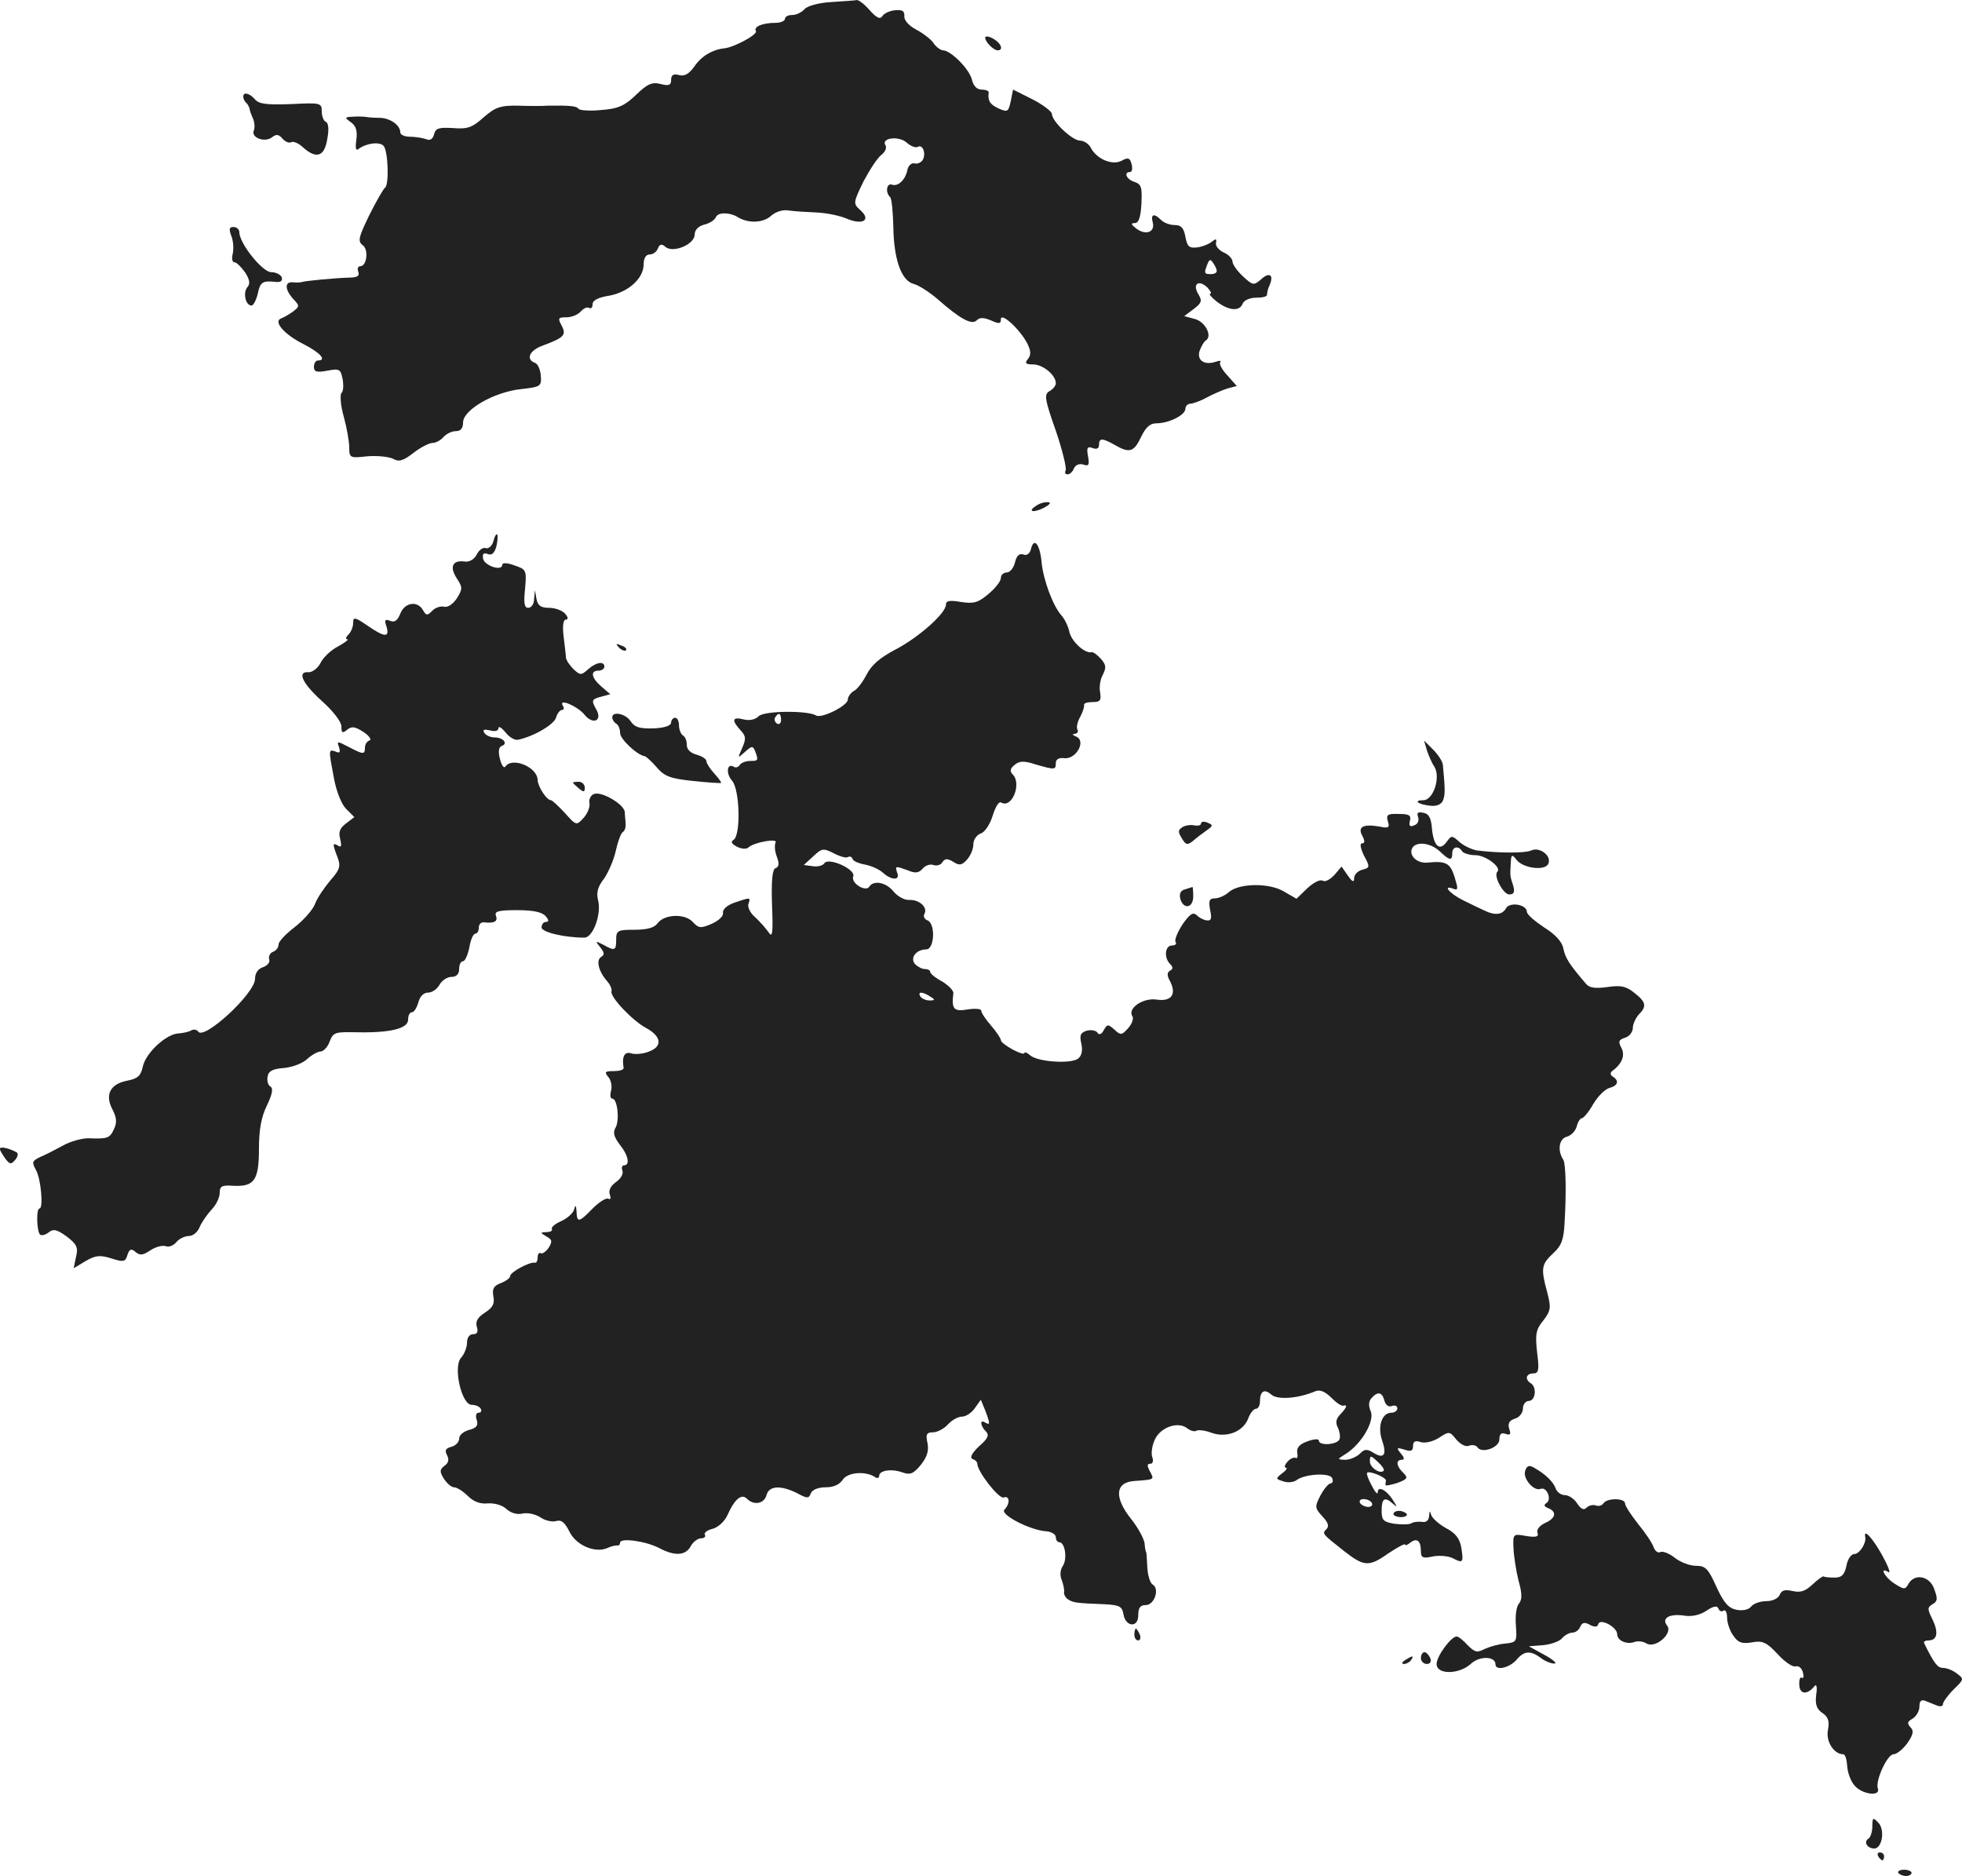 <?xml version="1.0" standalone="no"?>
<!DOCTYPE svg PUBLIC "-//W3C//DTD SVG 20010904//EN"
 "http://www.w3.org/TR/2001/REC-SVG-20010904/DTD/svg10.dtd">
<svg version="1.0" xmlns="http://www.w3.org/2000/svg"
 width="499.812pt" height="477.817pt" viewBox="0 0 499.812 477.817"
 preserveAspectRatio="xMidYMid meet">
<g transform="translate(-762.032,1248.817) scale(0.1,-0.1)"
fill="#222222" stroke="none">
<path d="M9738 12483 c-33 -2 -61 -10 -68 -18 -7 -8 -21 -15 -31 -15 -11 0
-19 -4 -19 -10 0 -5 -11 -10 -24 -10 -33 0 -57 -10 -50 -21 5 -9 -57 -42 -81
-44 -29 -3 -57 -19 -75 -45 -14 -20 -26 -27 -40 -23 -14 4 -20 0 -20 -12 0
-14 -6 -16 -26 -11 -22 6 -34 1 -63 -27 -29 -28 -46 -36 -89 -39 -29 -3 -55
-1 -58 3 -4 7 -22 9 -79 8 -11 -1 -44 -1 -74 0 -46 1 -59 -4 -89 -30 -29 -26
-41 -30 -78 -27 -35 2 -44 0 -48 -16 -3 -12 -10 -17 -21 -12 -9 3 -28 6 -41 6
-13 0 -24 5 -24 11 0 18 -25 36 -51 37 -13 0 -28 1 -34 2 -5 1 -21 2 -34 1
-23 -1 -24 -2 -7 -14 14 -10 17 -23 14 -45 -3 -22 -1 -29 6 -23 20 15 55 19
64 7 11 -14 14 -99 3 -106 -4 -3 -22 -34 -40 -70 -27 -56 -30 -66 -17 -76 16
-11 11 -54 -6 -54 -6 0 -8 -6 -5 -14 4 -11 -3 -15 -26 -15 -33 -1 -108 -8
-117 -11 -3 -1 -13 -2 -22 -1 -23 3 -23 -17 -1 -42 17 -18 17 -19 -1 -33 -10
-7 -24 -15 -30 -17 -20 -8 9 -41 57 -65 43 -22 61 -42 37 -42 -5 0 -10 -7 -10
-16 0 -13 7 -15 34 -10 31 6 34 4 39 -21 3 -16 2 -32 -3 -36 -4 -5 -2 -32 6
-60 8 -29 14 -64 14 -79 0 -26 2 -27 46 -22 25 2 54 -1 65 -6 15 -9 26 -6 53
15 18 14 40 25 48 25 9 0 21 7 28 15 7 8 21 15 31 15 13 0 19 7 19 23 1 32 80
77 147 84 51 6 53 7 51 34 -1 16 -8 31 -15 33 -24 9 -14 32 20 44 54 20 61 27
48 51 -10 19 -9 21 12 21 14 0 30 7 37 15 7 8 16 12 21 9 5 -3 9 1 9 10 0 9
15 17 42 21 49 9 88 44 88 80 0 16 6 25 15 25 9 0 18 7 21 15 5 12 10 13 20 4
20 -16 74 7 74 32 0 11 9 21 24 25 14 3 27 12 30 19 5 13 35 13 56 0 26 -16
64 -15 84 3 12 11 31 17 46 14 14 -2 45 -4 70 -5 25 -1 60 -8 78 -16 41 -17
62 -3 34 22 -19 17 -18 19 8 73 16 30 36 61 46 68 9 7 14 18 10 24 -12 19 34
25 54 7 10 -9 23 -14 28 -11 13 8 22 -17 13 -33 -4 -7 -14 -11 -21 -9 -8 2
-16 -6 -18 -16 -5 -26 -24 -44 -40 -38 -13 4 -17 -20 -4 -32 4 -4 7 -38 8 -74
1 -83 20 -139 52 -147 12 -3 39 -20 60 -38 59 -52 88 -67 100 -55 8 8 18 8 37
0 20 -9 25 -9 25 3 0 19 48 -25 67 -61 10 -20 10 -30 2 -40 -9 -11 -6 -14 13
-14 25 0 58 -27 58 -48 0 -6 -7 -15 -16 -20 -14 -8 -13 -19 16 -101 17 -50 28
-96 25 -101 -3 -6 -1 -10 5 -10 6 0 13 7 16 15 4 9 13 13 24 10 14 -5 16 -1
12 21 -4 22 -2 26 12 21 10 -4 16 -1 16 8 0 18 8 18 40 0 38 -22 49 -18 67 20
12 25 23 35 39 35 32 0 74 21 74 37 0 7 6 13 13 13 6 0 26 7 42 16 17 9 40 19
53 23 l23 6 -24 27 c-14 15 -22 30 -18 34 3 4 -2 4 -11 1 -29 -10 -49 3 -42
27 4 11 11 24 16 27 18 11 -2 49 -29 55 l-26 7 24 18 c21 16 22 21 12 38 -16
26 1 38 23 17 8 -9 12 -16 7 -16 -4 0 3 -9 17 -20 30 -23 58 -26 66 -5 4 9 19
15 35 15 16 0 28 3 27 8 0 4 2 15 7 25 11 26 -2 33 -23 13 -18 -15 -20 -15
-45 8 -15 14 -27 31 -27 38 0 7 -10 18 -22 23 -13 6 -22 17 -20 25 2 10 0 11
-10 3 -7 -6 -24 -13 -38 -15 -21 -2 -25 2 -30 27 -4 23 -11 30 -27 30 -13 0
-28 6 -35 13 -18 18 -27 15 -21 -7 6 -24 -18 -33 -42 -15 -13 10 -15 14 -4 14
10 0 15 14 17 49 2 42 0 50 -18 56 -20 6 -28 25 -11 25 5 0 7 9 4 20 -4 16 -9
18 -25 9 -24 -13 -64 4 -79 33 -5 10 -18 18 -27 18 -20 0 -72 49 -72 68 0 6
-22 23 -49 37 l-50 25 -6 -30 c-6 -27 -8 -28 -31 -18 -22 10 -28 20 -25 41 0
4 -8 7 -18 7 -12 0 -21 9 -25 26 -7 27 -53 73 -73 74 -6 0 -18 8 -25 19 -7 10
-27 25 -44 34 -19 10 -31 24 -30 34 1 13 -5 17 -24 15 -13 -1 -28 -8 -32 -15
-6 -9 -15 -4 -33 16 -13 15 -28 26 -32 25 -4 -1 -34 -3 -65 -5z m982 -685 c0
-5 -7 -8 -15 -8 -17 0 -18 2 -9 25 5 13 8 14 15 3 5 -7 9 -16 9 -20z"/>
<path d="M10130 12392 c0 -10 21 -32 32 -32 16 0 8 19 -12 30 -11 6 -20 7 -20
2z"/>
<path d="M8240 12242 c0 -5 3 -12 8 -16 4 -4 7 -11 8 -14 0 -4 4 -15 8 -24 5
-10 6 -25 3 -32 -8 -19 29 -32 47 -17 10 8 17 7 26 -4 7 -8 17 -12 22 -9 5 3
18 -2 29 -12 35 -32 56 -25 63 20 5 25 3 42 -4 44 -5 2 -10 14 -10 26 0 22 -2
23 -79 19 -61 -2 -81 0 -91 12 -14 16 -30 20 -30 7z"/>
<path d="M8210 11886 c5 -13 6 -33 3 -45 -3 -12 -1 -21 5 -21 5 0 17 -12 27
-26 12 -19 13 -29 5 -38 -11 -14 -4 -46 11 -46 5 0 12 14 16 30 6 30 12 34 47
30 11 -1 17 3 14 12 -3 7 -15 13 -27 13 -22 0 -81 73 -81 102 0 7 -7 13 -15
13 -11 0 -12 -5 -5 -24z"/>
<path d="M10260 11200 c-24 -15 -7 -19 20 -5 15 8 19 14 10 14 -8 1 -22 -3
-30 -9z"/>
<path d="M8877 11109 c-3 -11 -12 -19 -19 -17 -7 3 -18 -5 -23 -16 -7 -13 -19
-20 -32 -18 -30 4 -38 -14 -19 -43 15 -23 15 -27 0 -51 -10 -15 -24 -24 -33
-21 -9 2 -23 -3 -30 -11 -12 -12 -15 -12 -23 2 -14 25 -47 20 -58 -9 -7 -17
-14 -23 -26 -18 -13 5 -15 2 -9 -15 8 -28 -4 -28 -49 3 -32 22 -36 22 -36 7 0
-10 -5 -23 -12 -30 -7 -7 -8 -12 -3 -12 5 0 -5 -8 -23 -18 -18 -9 -38 -28 -45
-42 -7 -14 -21 -24 -30 -24 -31 3 -17 -28 33 -73 29 -26 50 -53 50 -65 0 -17
3 -18 14 -9 12 10 20 9 42 -5 15 -10 22 -20 15 -22 -6 -2 -11 -10 -11 -18 0
-18 -4 -18 -42 2 -29 15 -30 15 -24 -1 4 -13 2 -16 -9 -11 -18 6 -18 6 -4 -68
6 -33 19 -66 31 -78 l21 -21 -21 -16 c-16 -12 -20 -22 -15 -40 4 -17 3 -22 -5
-17 -15 9 -15 5 -2 -29 9 -23 6 -32 -18 -59 -15 -18 -34 -45 -40 -62 -7 -16
-31 -42 -52 -58 -22 -17 -40 -36 -40 -43 0 -8 -6 -16 -14 -19 -8 -3 -12 -12
-10 -19 3 -7 -4 -16 -15 -20 -13 -4 -21 -15 -21 -30 0 -37 -131 -158 -145
-134 -4 5 -11 6 -17 3 -6 -4 -21 -7 -33 -8 -31 -1 -84 -50 -91 -85 -5 -23 -13
-30 -38 -35 -44 -8 -59 -35 -40 -72 11 -21 13 -34 5 -51 -11 -24 -16 -26 -66
-24 -16 0 -46 -8 -65 -19 -19 -10 -45 -24 -58 -29 -20 -10 -21 -13 -10 -33 13
-23 19 -98 9 -98 -9 0 -7 -57 1 -66 4 -4 14 -1 22 5 12 10 21 8 46 -10 26 -20
30 -28 24 -52 l-6 -29 30 18 c26 15 37 16 66 7 31 -10 36 -9 41 9 5 15 10 17
21 7 11 -9 19 -8 38 5 14 9 31 13 39 10 8 -3 20 2 27 11 7 8 21 15 31 15 11 0
23 10 28 23 5 12 19 32 30 44 12 12 21 31 21 43 0 17 6 20 34 18 54 -3 66 14
66 94 0 49 6 81 20 110 14 29 17 44 9 49 -6 3 -9 15 -7 25 2 14 13 20 42 22
21 2 48 12 59 23 11 10 27 19 34 19 7 0 18 11 23 25 9 24 14 25 67 24 86 -2
133 9 133 32 0 11 4 19 10 19 5 0 12 11 16 25 4 15 13 25 25 25 10 0 23 9 29
20 6 11 20 20 30 20 13 0 20 7 20 20 0 11 4 20 10 20 5 0 12 16 16 35 3 19 10
35 15 35 5 0 9 7 9 15 0 9 6 15 13 14 26 -3 36 2 31 16 -5 12 5 15 54 15 41 0
63 -5 72 -15 9 -10 9 -15 1 -15 -6 0 -11 -6 -11 -14 0 -12 58 -26 109 -26 22
0 44 60 35 95 -5 19 -1 35 15 55 11 16 25 48 30 71 5 23 13 45 18 48 5 3 8 13
7 21 0 8 -2 22 -2 30 -2 20 -59 53 -78 46 -9 -3 -14 -14 -12 -23 2 -10 -5 -27
-15 -38 -18 -20 -19 -20 -48 13 -16 17 -32 32 -35 32 -11 0 -33 34 -34 51 0
33 -64 60 -82 35 -4 -6 -10 3 -14 19 -5 19 -3 30 4 33 18 6 4 22 -18 22 -10 0
-22 5 -26 12 -5 8 0 9 14 6 13 -4 22 -1 22 5 0 7 8 2 18 -10 9 -12 24 -21 32
-19 39 8 93 39 97 57 3 10 10 19 15 19 5 0 6 5 2 11 -12 20 39 -2 56 -24 21
-25 45 -15 30 13 -14 25 -13 27 13 34 l22 6 -22 19 c-26 22 -30 41 -8 41 8 0
15 5 15 10 0 15 -21 12 -42 -7 -17 -15 -19 -15 -36 0 -10 10 -19 23 -20 30 0
6 -3 31 -6 55 -3 26 -1 42 6 42 6 0 6 6 -2 15 -7 8 -25 15 -41 15 -21 0 -29 6
-32 23 l-4 22 -2 -22 c0 -13 -7 -23 -15 -23 -10 0 -12 12 -8 49 4 47 3 49 -27
59 -18 7 -31 7 -31 2 0 -18 -45 -3 -49 15 -2 13 1 16 12 12 10 -4 17 2 22 20
3 14 4 27 2 30 -3 2 -7 -6 -10 -18z"/>
<path d="M10247 11091 c-3 -13 -11 -19 -20 -15 -10 3 -17 -3 -21 -20 -3 -14
-13 -26 -21 -26 -8 0 -15 -6 -15 -14 0 -8 -14 -26 -32 -41 -26 -22 -37 -25
-70 -20 -29 5 -38 3 -38 -7 0 -22 -70 -84 -130 -115 -38 -20 -60 -39 -72 -63
-10 -19 -24 -38 -33 -42 -8 -5 -15 -15 -15 -22 0 -15 -67 -49 -81 -40 -22 13
-132 12 -146 -2 -9 -9 -24 -12 -39 -8 -28 7 -31 -2 -7 -28 14 -15 14 -22 4
-45 -12 -27 -12 -27 7 -10 18 16 20 16 26 2 9 -24 8 -25 -13 -25 -11 0 -23 -5
-26 -10 -4 -6 -10 -8 -15 -5 -18 11 -21 -17 -5 -35 20 -22 23 -139 4 -151 -8
-5 -5 -10 8 -17 11 -6 24 -7 29 -3 14 14 78 25 70 13 -3 -6 -2 -22 3 -35 7
-18 6 -27 -3 -30 -8 -3 -11 -30 -9 -93 3 -74 1 -86 -9 -70 -7 10 -23 28 -35
39 -12 10 -19 26 -16 33 6 17 5 17 -36 3 -19 -7 -30 -17 -29 -26 2 -8 -11 -20
-29 -28 -28 -12 -33 -11 -48 5 -20 22 -73 20 -90 -4 -8 -11 -27 -16 -59 -16
-42 0 -46 -2 -46 -25 0 -28 -3 -30 -33 -13 -20 10 -21 10 -8 -6 11 -14 12 -19
3 -25 -14 -8 -7 -37 15 -62 8 -9 13 -21 11 -26 -4 -14 54 -75 88 -93 39 -21
43 -47 8 -60 -14 -6 -35 -8 -45 -5 -18 6 -25 -8 -20 -37 0 -5 -11 -8 -25 -8
-22 0 -25 -2 -14 -15 7 -8 10 -24 7 -35 -3 -11 -2 -20 3 -20 13 0 19 -53 9
-73 -8 -13 -5 -24 10 -44 22 -27 27 -53 11 -53 -5 0 -7 -6 -4 -14 3 -8 -5 -21
-17 -29 -14 -10 -19 -22 -15 -32 3 -9 2 -13 -4 -10 -5 3 -23 -8 -40 -25 -35
-36 -40 -37 -41 -7 -1 16 -3 17 -6 5 -2 -9 -17 -23 -33 -30 -16 -7 -26 -16
-24 -20 3 -4 -3 -8 -13 -8 -17 -1 -17 -1 -1 -11 15 -8 16 -13 6 -29 -7 -10
-16 -16 -20 -14 -4 3 -8 -2 -8 -10 0 -9 -3 -15 -7 -14 -13 3 -63 -24 -63 -34
0 -5 -11 -13 -24 -18 -18 -7 -22 -14 -19 -33 4 -19 -1 -29 -21 -42 -19 -12
-25 -23 -21 -36 4 -13 1 -19 -9 -19 -10 0 -16 -9 -16 -22 0 -12 -7 -29 -15
-38 -21 -23 1 -120 27 -120 9 0 20 -4 23 -10 3 -5 1 -10 -5 -10 -7 0 -9 -8 -5
-19 4 -14 -1 -20 -20 -25 -14 -4 -25 -13 -25 -22 0 -9 -9 -18 -20 -21 -15 -4
-17 -9 -11 -21 6 -11 4 -20 -6 -27 -13 -10 -13 -15 -2 -33 8 -12 19 -22 26
-22 7 0 23 -10 35 -22 15 -15 32 -21 51 -19 17 1 36 -4 47 -14 12 -11 28 -15
41 -12 12 3 32 -1 45 -9 13 -9 31 -13 41 -10 13 4 22 -3 34 -27 17 -35 65 -55
96 -42 10 5 21 7 26 7 4 -1 7 2 7 7 0 13 66 4 100 -14 40 -21 67 -19 80 5 6
11 18 20 26 20 8 0 13 4 10 9 -3 5 6 12 19 15 15 4 31 19 38 34 18 41 36 57
50 43 18 -18 44 -13 50 9 6 24 36 26 78 5 26 -14 30 -14 35 0 4 9 19 15 38 15
20 0 35 7 43 19 12 19 56 23 81 8 6 -5 12 -4 12 2 0 14 31 19 59 9 20 -7 28
-4 47 19 16 20 21 36 17 56 -5 22 -2 27 14 27 11 0 28 9 38 20 10 11 26 20 36
20 10 0 25 10 33 22 l15 21 11 -27 c13 -34 13 -39 0 -31 -14 9 -13 -8 2 -23 9
-9 5 -18 -18 -38 -18 -17 -24 -29 -16 -32 6 -2 12 -7 12 -12 0 -20 55 -90 67
-86 16 6 17 -16 2 -31 -12 -12 64 -52 106 -55 14 -1 25 -8 25 -15 0 -7 4 -13
9 -13 14 0 21 -41 9 -60 -7 -10 -8 -25 -3 -36 4 -11 7 -24 6 -31 -1 -6 4 -15
11 -19 13 -8 19 -9 95 -12 35 -2 42 -6 45 -24 5 -34 38 -37 38 -4 0 19 5 26
19 26 22 0 36 41 18 52 -7 4 -13 24 -14 45 -1 21 -2 38 -3 38 -1 0 -3 10 -4
23 -2 12 -17 40 -34 61 -44 55 -41 94 8 97 52 4 51 3 40 24 -8 15 -8 20 1 20
6 0 8 7 5 16 -4 9 -1 30 6 45 14 32 60 48 83 29 8 -6 18 -9 23 -6 5 3 22 1 38
-5 38 -14 81 2 94 36 5 14 14 25 20 25 5 0 10 8 10 18 0 27 11 34 29 18 16
-14 69 -10 113 9 11 4 24 -1 40 -17 13 -13 26 -22 31 -20 11 3 8 -5 -8 -22
-11 -11 -13 -21 -7 -33 5 -10 7 -24 5 -30 -5 -15 -53 -18 -53 -4 0 5 -13 4
-29 -2 -20 -7 -28 -16 -26 -29 2 -10 0 -16 -4 -13 -5 2 -14 -2 -21 -10 -7 -8
-9 -15 -4 -15 5 0 1 -7 -9 -14 -18 -14 -17 -15 3 -21 11 -4 26 -2 33 3 20 16
86 20 91 5 3 -7 1 -13 -4 -13 -5 0 -17 -14 -26 -31 -15 -29 -14 -32 5 -53 15
-16 18 -25 10 -33 -11 -11 -11 -11 46 -56 50 -39 63 -40 111 -6 24 16 44 27
44 23 0 -3 6 -1 13 5 17 13 27 5 27 -22 0 -16 5 -19 31 -13 17 3 40 1 51 -5
25 -13 27 -11 21 27 -4 23 -14 37 -39 50 -18 10 -35 25 -38 34 -3 11 -4 11 -5
-3 -1 -12 -8 -17 -18 -15 -10 1 -22 0 -28 -4 -5 -3 -25 -3 -42 -1 -29 5 -33 9
-33 34 0 31 8 36 29 17 11 -10 11 -8 0 9 -16 26 -39 38 -39 20 0 -7 -7 1 -15
17 -9 16 -14 31 -12 33 6 6 49 -12 48 -20 -1 -4 -1 -9 -1 -11 0 -3 13 0 30 5
26 10 28 13 15 26 -18 17 -19 33 -4 33 8 0 7 6 -2 16 -12 15 -11 16 9 10 17
-6 22 -3 22 9 0 12 6 15 20 10 11 -3 30 1 46 11 26 17 27 17 44 -4 11 -13 25
-20 33 -16 8 3 18 1 21 -4 11 -17 56 -1 56 20 0 14 5 18 16 14 12 -4 14 -1 9
13 -4 14 0 21 15 26 11 3 20 15 20 26 0 10 7 19 15 19 17 0 21 35 5 45 -16 10
-12 25 6 25 14 0 16 8 10 54 -5 46 -3 58 16 81 19 25 20 32 10 71 -17 62 -15
72 15 100 21 19 27 35 29 77 5 81 3 150 -3 161 -16 24 -11 54 9 59 11 3 22 15
25 26 3 12 9 21 13 21 4 0 18 16 29 36 12 20 30 38 41 41 22 6 26 18 9 29 -6
3 -7 9 -3 13 26 19 35 40 25 60 -9 16 -7 21 9 26 11 3 20 15 20 25 0 10 7 25
15 34 21 21 19 32 -12 56 -21 17 -35 19 -69 14 -29 -4 -45 -2 -53 8 -43 50
-53 66 -58 90 -3 17 -20 36 -49 54 -24 16 -44 33 -44 40 0 18 -43 26 -53 9 -9
-17 -29 -19 -55 -6 -9 4 -34 16 -54 26 -35 17 -55 41 -24 29 11 -4 11 1 2 30
-11 36 -22 42 -70 37 -25 -2 -46 17 -39 35 8 20 46 17 71 -6 25 -24 32 -25 32
-5 0 17 16 20 25 5 3 -5 19 -10 34 -10 26 0 67 -31 56 -42 -11 -10 15 -58 30
-58 12 0 15 6 10 23 -8 25 -8 23 -6 57 1 22 3 23 14 9 17 -23 75 -30 82 -10 8
20 -23 43 -44 33 -14 -7 -81 -7 -138 0 -12 2 -32 11 -44 21 -20 18 -21 18 -34
0 -18 -24 -33 -9 -37 37 -2 25 -8 36 -22 38 -14 3 -17 0 -13 -11 3 -9 -1 -18
-10 -21 -11 -5 -14 -1 -11 11 4 15 -2 18 -29 18 -28 1 -32 -2 -27 -19 5 -16 2
-18 -22 -13 -41 7 -56 -1 -43 -24 7 -13 6 -19 -1 -19 -6 0 -4 -12 5 -31 16
-29 15 -31 -4 -36 -12 -3 -21 -13 -21 -21 0 -12 -4 -11 -16 6 l-16 23 -18 -21
c-11 -12 -24 -19 -30 -15 -7 4 -24 -5 -40 -20 l-27 -26 -31 18 c-37 23 -115
22 -141 -1 -10 -9 -26 -16 -36 -16 -14 0 -16 -6 -12 -29 5 -22 3 -29 -9 -27
-8 1 -19 7 -25 13 -9 9 -18 3 -36 -23 -13 -20 -21 -40 -18 -45 4 -5 -1 -9 -9
-9 -18 0 -21 -31 -5 -47 8 -8 8 -13 0 -17 -8 -5 -8 -13 0 -27 17 -33 4 -52
-33 -47 -35 6 -76 -22 -63 -42 4 -6 -1 -20 -11 -31 -16 -18 -19 -18 -35 -3
-16 14 -18 14 -27 -2 -5 -10 -12 -13 -16 -6 -3 5 -15 8 -27 5 -16 -5 -19 -11
-14 -33 4 -17 1 -31 -8 -38 -17 -14 -102 -9 -122 8 -8 7 -15 10 -15 6 0 -4
-13 0 -30 9 -16 9 -30 19 -30 24 0 4 -11 21 -25 37 -14 16 -25 33 -25 38 0 5
-16 6 -35 3 -35 -6 -41 1 -36 41 1 7 -12 20 -28 30 -17 9 -31 20 -31 25 0 4
-6 7 -14 7 -7 0 -18 6 -25 13 -13 16 4 37 29 37 21 0 24 66 3 74 -8 3 -11 11
-8 16 10 16 -12 37 -38 36 -12 -1 -30 9 -40 21 -19 24 -51 30 -62 13 -9 -15
-48 9 -41 26 7 18 -64 50 -74 33 -4 -6 -17 -9 -30 -7 l-22 3 24 22 c22 21 26
21 52 8 15 -8 32 -13 36 -10 5 3 10 1 12 -4 1 -6 16 -12 32 -15 16 -3 36 -12
46 -21 21 -19 44 -20 36 0 -6 18 -5 18 28 6 18 -8 28 -6 37 5 7 8 19 12 27 9
9 -3 19 0 23 7 7 10 13 10 28 1 15 -10 22 -9 35 6 9 10 16 27 16 39 0 11 8 23
18 27 11 3 24 23 31 45 7 23 16 38 22 34 27 -16 53 48 29 72 -8 8 -6 15 5 24
12 10 24 11 54 1 49 -14 51 -14 51 4 0 9 8 14 22 12 30 -3 56 44 30 55 -10 4
-11 7 -4 7 7 1 10 5 7 11 -3 5 0 20 7 32 7 13 11 26 10 31 -1 4 9 7 22 7 19 0
22 4 19 24 -3 13 0 34 7 46 9 18 8 25 -5 40 -10 11 -20 18 -24 17 -16 -4 -49
25 -56 50 -3 16 -13 35 -20 43 -22 24 -46 89 -51 134 -4 47 -19 67 -27 37z
m-637 -437 c0 -8 -5 -12 -10 -9 -6 4 -8 11 -5 16 9 14 15 11 15 -7z m380 -704
c13 -8 13 -10 -2 -10 -9 0 -20 5 -23 10 -8 13 5 13 25 0z m1157 -1029 c3 -12
11 -17 19 -14 8 3 14 0 14 -6 0 -6 -7 -11 -15 -11 -24 0 -36 -34 -24 -70 13
-37 5 -49 -22 -32 -16 10 -23 10 -35 -3 -9 -8 -25 -15 -37 -15 -21 1 -21 1 3
16 40 26 73 84 62 108 -6 14 -5 25 2 33 16 18 27 16 33 -6z m-2 -179 c-9 -9
-35 8 -35 24 0 16 2 16 20 -1 11 -10 18 -20 15 -23z m-30 -82 c3 -5 -1 -10 -9
-10 -8 0 -18 5 -21 10 -3 6 1 10 9 10 8 0 18 -4 21 -10z"/>
<path d="M9197 10839 c7 -7 15 -10 18 -7 3 3 -2 9 -12 12 -14 6 -15 5 -6 -5z"/>
<path d="M9180 10661 c0 -6 5 -13 10 -16 6 -3 10 -14 10 -24 0 -15 43 -56 63
-59 4 -1 18 -14 31 -29 19 -22 34 -28 92 -34 38 -4 70 -6 71 -5 2 1 -6 12 -17
24 -11 12 -20 26 -20 31 0 6 -11 13 -25 17 -15 4 -25 13 -25 24 0 11 -4 22
-10 25 -5 3 -10 15 -10 26 0 10 -4 19 -10 19 -5 0 -10 -6 -10 -12 0 -8 -17
-14 -45 -15 -36 -1 -48 3 -58 18 -12 19 -47 27 -47 10z"/>
<path d="M11255 10578 c4 -12 12 -32 19 -42 17 -27 -2 -86 -28 -86 -27 0 -13
-11 18 -14 15 -2 28 3 32 13 6 14 6 27 0 91 -1 9 -12 26 -25 39 l-23 23 7 -24z"/>
<path d="M9080 10495 c0 -2 7 -8 15 -15 12 -10 15 -10 15 2 0 8 -7 15 -15 15
-8 0 -15 -1 -15 -2z"/>
<path d="M10680 10391 c0 -5 -8 -7 -17 -5 -10 2 -24 0 -31 -5 -11 -7 -11 -12
-1 -28 10 -17 14 -18 28 -7 9 8 25 20 35 27 17 12 17 14 2 20 -9 4 -16 2 -16
-2z"/>
<path d="M10639 10223 c-11 -3 -15 -11 -12 -24 8 -28 33 -24 33 6 0 14 -1 24
-2 24 -2 -1 -10 -3 -19 -6z"/>
<path d="M7620 9562 c0 -4 7 -15 14 -25 11 -15 15 -15 25 -3 7 8 8 16 4 19
-20 11 -43 16 -43 9z"/>
<path d="M11506 8743 c-8 -19 21 -54 39 -47 16 6 29 -27 15 -36 -8 -5 -6 -9 4
-13 23 -9 20 -26 -8 -38 -14 -7 -22 -17 -19 -25 4 -10 -4 -12 -29 -8 -33 6
-34 6 -32 -33 1 -21 7 -58 13 -82 9 -31 9 -47 1 -57 -7 -7 -10 -32 -8 -56 3
-41 2 -43 -27 -46 -16 -1 -40 -8 -53 -14 -19 -10 -25 -8 -43 10 -11 12 -23 22
-28 22 -14 0 -51 -50 -51 -70 0 -28 58 -27 88 1 22 20 62 19 62 -2 0 -17 35
-9 53 11 20 24 36 25 63 5 10 -8 26 -14 34 -14 8 0 -3 10 -25 22 l-40 22 37 3
c20 2 42 10 48 18 7 8 19 14 27 14 7 0 16 7 19 15 5 11 11 12 24 5 13 -7 20
-6 22 2 5 15 48 -8 48 -26 0 -17 25 -27 44 -20 8 3 22 2 31 -4 24 -13 68 27
52 46 -15 19 7 31 45 25 18 -3 40 2 56 13 18 12 27 13 30 5 2 -6 8 -9 13 -5 5
3 9 -5 9 -18 0 -13 7 -34 16 -46 12 -18 22 -21 47 -17 27 5 37 1 66 -30 18
-20 39 -34 46 -31 7 2 15 -4 18 -15 3 -10 2 -17 -3 -14 -4 3 -7 -6 -6 -19 1
-24 21 -25 39 -2 5 6 7 -4 4 -22 -3 -25 1 -37 16 -47 15 -10 18 -21 14 -43 -6
-29 15 -62 39 -62 5 0 9 -14 10 -30 1 -17 9 -39 19 -50 20 -23 67 -28 59 -7
-7 19 24 87 40 87 8 0 24 13 35 28 16 23 17 32 8 41 -9 10 -8 14 6 22 9 6 17
19 17 31 0 14 5 18 15 14 8 -3 22 -9 30 -12 8 -3 15 -2 15 4 0 5 12 22 27 37
27 26 27 27 8 41 -10 8 -26 14 -35 14 -14 0 -23 12 -48 63 -2 4 3 7 11 7 23 0
26 21 10 54 -13 26 -13 30 0 38 13 7 14 14 5 38 -11 34 -50 42 -66 14 -8 -15
-11 -15 -36 1 -25 16 -39 44 -15 29 7 -4 -1 16 -17 45 -25 44 -47 67 -42 44 3
-16 -15 -43 -28 -43 -8 0 -17 -13 -20 -30 -5 -23 -12 -30 -30 -30 -13 0 -26 1
-28 3 -3 1 -15 -8 -29 -21 -18 -17 -31 -21 -51 -16 -19 4 -27 2 -32 -10 -4 -9
-18 -16 -34 -16 -15 0 -33 -6 -39 -14 -6 -8 -22 -11 -37 -8 -20 4 -32 17 -51
58 -21 47 -28 54 -52 54 -16 0 -40 9 -55 21 -14 11 -30 17 -36 14 -6 -3 -13 2
-17 12 -3 10 -21 37 -40 60 -18 23 -33 46 -33 52 0 14 -47 14 -55 0 -4 -6 -13
-8 -20 -5 -7 2 -17 0 -23 -6 -7 -7 -14 -4 -24 11 -7 11 -21 21 -31 21 -10 0
-21 8 -24 18 -7 17 -25 35 -55 52 -12 7 -18 5 -22 -7z"/>
<path d="M11170 8632 c0 -4 9 -8 19 -8 11 0 17 4 15 8 -3 4 -12 8 -20 8 -8 0
-14 -4 -14 -8z"/>
<path d="M10510 8325 c0 -8 4 -15 10 -15 5 0 7 7 4 15 -4 8 -8 15 -10 15 -2 0
-4 -7 -4 -15z"/>
<path d="M11240 8265 c0 -8 7 -15 15 -15 9 0 12 6 9 15 -4 8 -10 15 -15 15 -5
0 -9 -7 -9 -15z"/>
<path d="M11200 8260 c-9 -6 -10 -10 -3 -10 6 0 15 5 18 10 8 12 4 12 -15 0z"/>
<path d="M12390 7836 c0 -14 -5 -28 -10 -31 -13 -8 -3 -25 15 -25 20 0 28 48
10 66 -13 14 -15 13 -15 -10z"/>
<path d="M12405 7760 c3 -5 8 -10 11 -10 2 0 4 5 4 10 0 6 -5 10 -11 10 -5 0
-7 -4 -4 -10z"/>
<path d="M12456 7718 c3 -4 12 -8 20 -8 8 0 14 4 14 8 0 4 -9 8 -19 8 -11 0
-17 -4 -15 -8z"/>
</g>
</svg>

